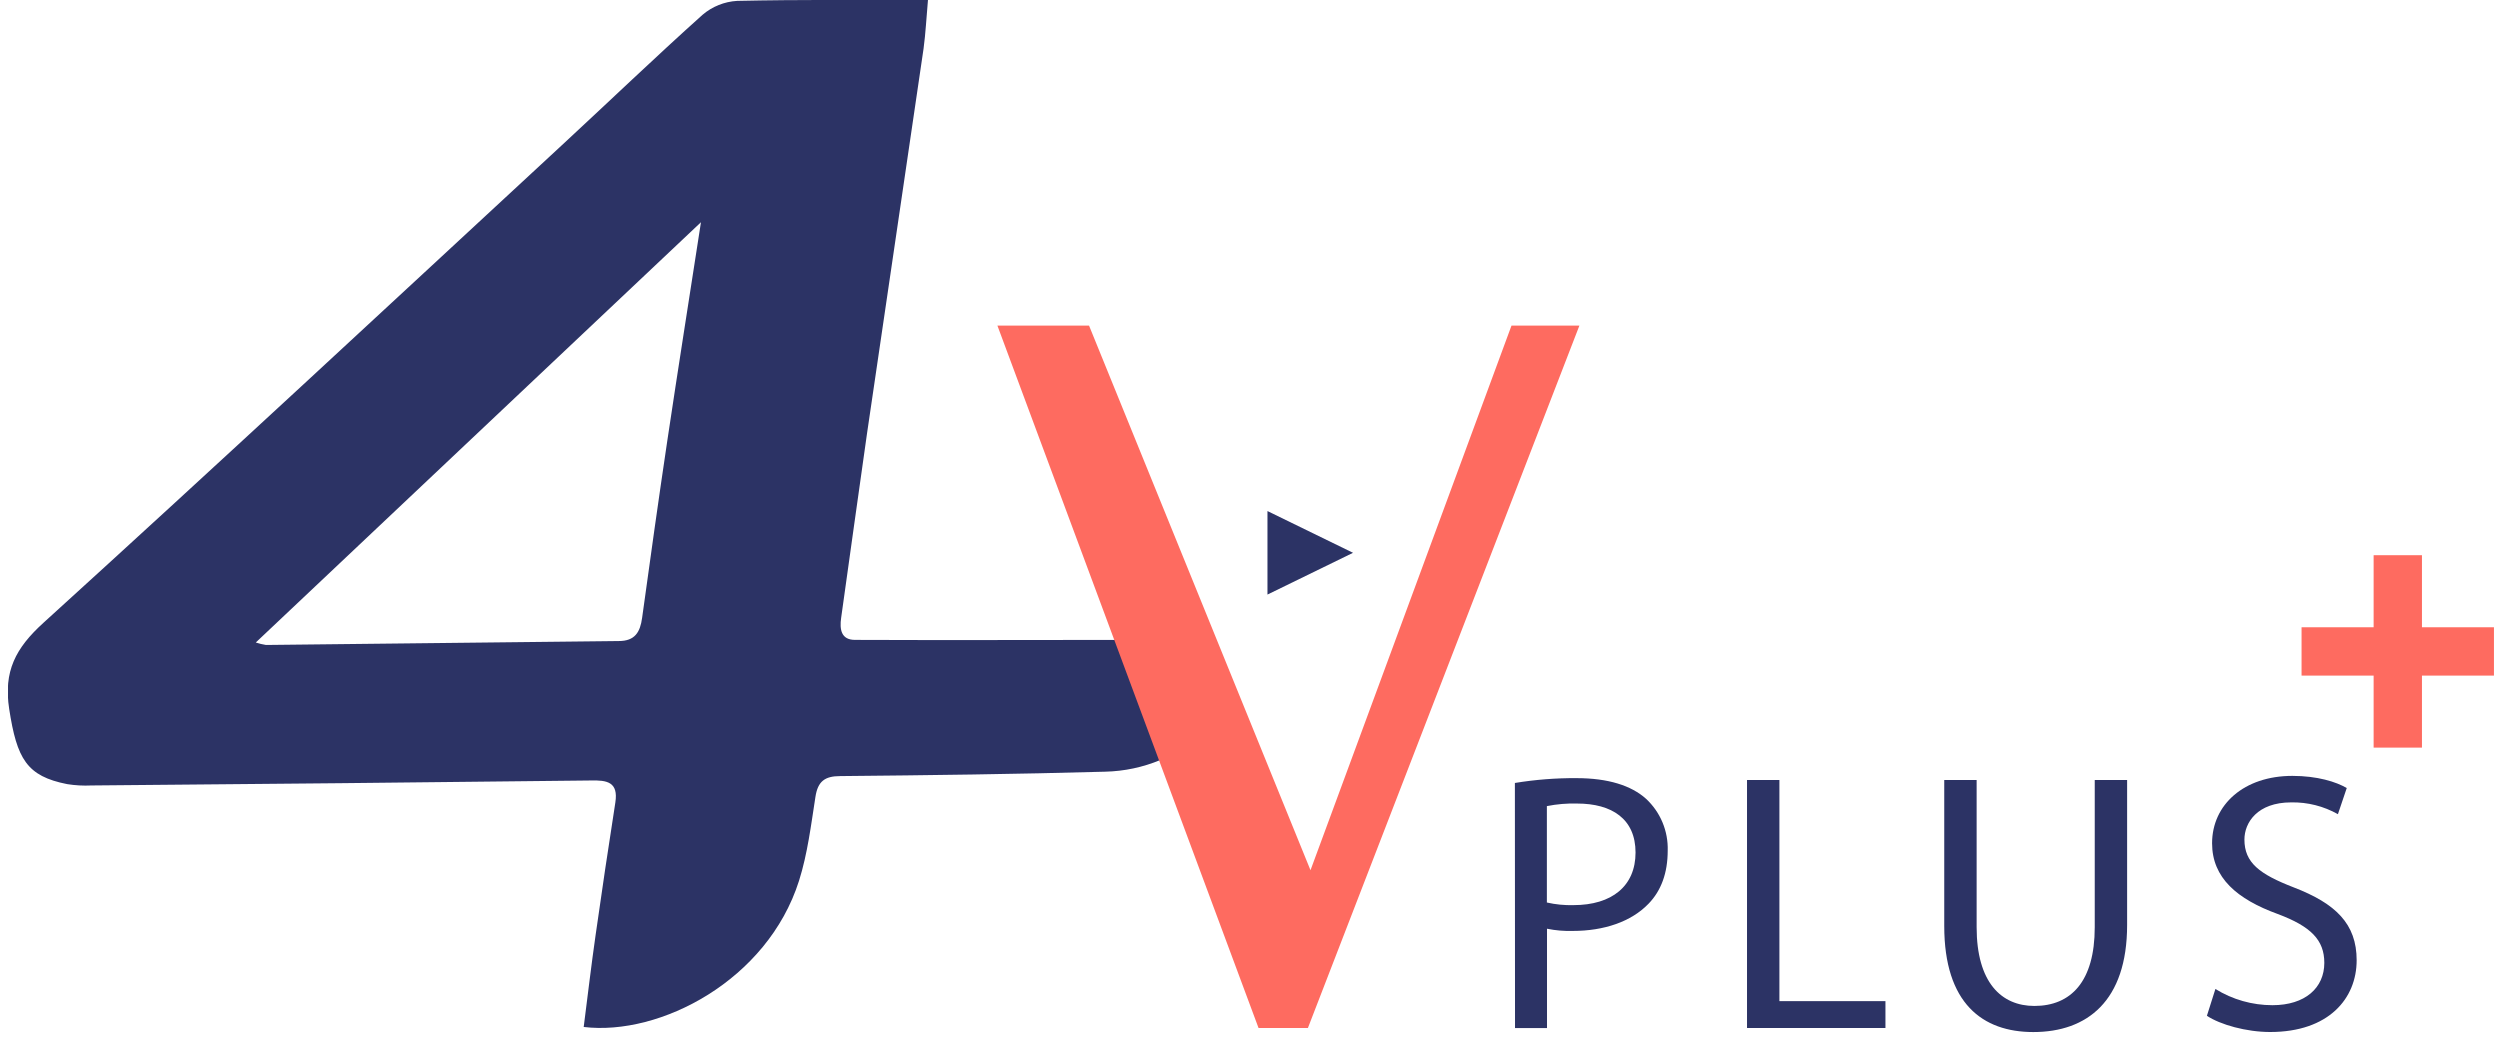 <svg class="m-0 p-0" width="156" height="65" viewBox="0 0 156 65" fill="none" xmlns="http://www.w3.org/2000/svg">
  <g clip-path="url(#clip0)">
  <path d="M74.422 48.249C73.995 47.091 73.54 46.943 72.412 47.422C71.321 47.877 70.154 48.125 68.972 48.153C63.458 48.307 57.944 48.376 52.43 48.428C51.465 48.428 51.032 48.757 50.883 49.724C50.608 51.483 50.392 53.275 49.858 54.963C47.886 61.174 41.184 64.656 36.423 64.083C36.674 62.125 36.897 60.223 37.165 58.351C37.556 55.594 37.967 52.837 38.397 50.08C38.598 48.787 37.873 48.677 36.856 48.702C26.473 48.823 16.088 48.927 5.702 49.013C5.198 49.037 4.693 49.009 4.194 48.93C1.663 48.431 1.054 47.351 0.574 44.243C0.21 41.883 0.977 40.439 2.708 38.865C13.57 29 24.292 19.026 35.047 9.073C37.981 6.36 40.864 3.589 43.839 0.923C44.445 0.406 45.203 0.101 45.998 0.055C49.902 -0.031 53.8 0.002 57.905 0.002C57.806 1.089 57.762 2.065 57.63 3.035C56.466 11.03 55.272 19.026 54.106 27.021C53.555 30.861 53.031 34.707 52.488 38.55C52.383 39.278 52.488 39.929 53.353 39.929C59.176 39.954 64.996 39.929 71.227 39.929L74.422 48.249ZM43.74 13.867L15.961 40.092C16.168 40.16 16.38 40.212 16.595 40.246C23.934 40.163 31.272 40.081 38.609 40.001C39.621 40.001 39.946 39.449 40.068 38.553C40.578 34.85 41.096 31.148 41.647 27.453C42.312 23.004 43.015 18.559 43.74 13.867Z" fill="#2C3365"/>
  <path d="M62.239 20.319L78.533 64.147H81.613L98.554 20.319H94.317L81.775 54.302L67.957 20.319H62.239Z" fill="#FE6B60"/>
  <path d="M94.529 48.857C95.799 48.649 97.085 48.548 98.372 48.556C100.346 48.556 101.791 49.017 102.712 49.844C103.155 50.255 103.506 50.757 103.739 51.315C103.972 51.874 104.084 52.475 104.065 53.08C104.065 54.481 103.652 55.584 102.872 56.389C101.791 57.514 100.093 58.09 98.141 58.09C97.601 58.106 97.062 58.06 96.533 57.952V64.15H94.537L94.529 48.857ZM96.525 56.317C97.067 56.44 97.623 56.495 98.179 56.48C100.589 56.48 102.058 55.286 102.058 53.196C102.058 51.106 100.589 50.141 98.408 50.141C97.776 50.124 97.145 50.178 96.525 50.301V56.317Z" fill="#2C3365"/>
  <path d="M109.014 48.672H111.035V62.471H117.652V64.147H109.014V48.672Z" fill="#2C3365"/>
  <path d="M123.342 48.672V57.855C123.342 61.302 124.881 62.771 126.946 62.771C129.22 62.771 130.712 61.255 130.712 57.855V48.672H132.732V57.718C132.732 62.471 130.229 64.4 126.877 64.4C123.709 64.4 121.321 62.608 121.321 57.784V48.672H123.342Z" fill="#2C3365"/>
  <path d="M138.241 61.712C139.31 62.374 140.543 62.724 141.8 62.724C143.843 62.724 145.037 61.643 145.037 60.083C145.037 58.66 144.21 57.811 142.123 57.031C139.597 56.11 138.034 54.778 138.034 52.619C138.034 50.207 140.033 48.415 143.041 48.415C144.601 48.415 145.773 48.785 146.437 49.173L145.886 50.805C144.997 50.304 143.99 50.049 142.969 50.069C140.857 50.069 140.052 51.332 140.052 52.388C140.052 53.835 140.995 54.547 143.129 55.374C145.748 56.383 147.055 57.645 147.055 59.92C147.055 62.307 145.31 64.397 141.659 64.397C140.168 64.397 138.536 63.937 137.711 63.385L138.241 61.712Z" fill="#2C3365"/>
  <path d="M151.13 34.645H148.114V46.651H151.13V34.645Z" fill="#FE6B60"/>
  <path d="M155.624 42.157V39.141H143.617V42.157H155.624Z" fill="#FE6B60"/>
  <path d="M84.43 34.495L79.09 37.101V31.89L84.43 34.495Z" fill="#2C3365"/>
  </g>
  <defs>
  <clipPath id="clip0">
  <rect width="155.123" height="64.4" fill="white" transform="translate(0.5)"/>
  </clipPath>
  </defs>
  </svg>